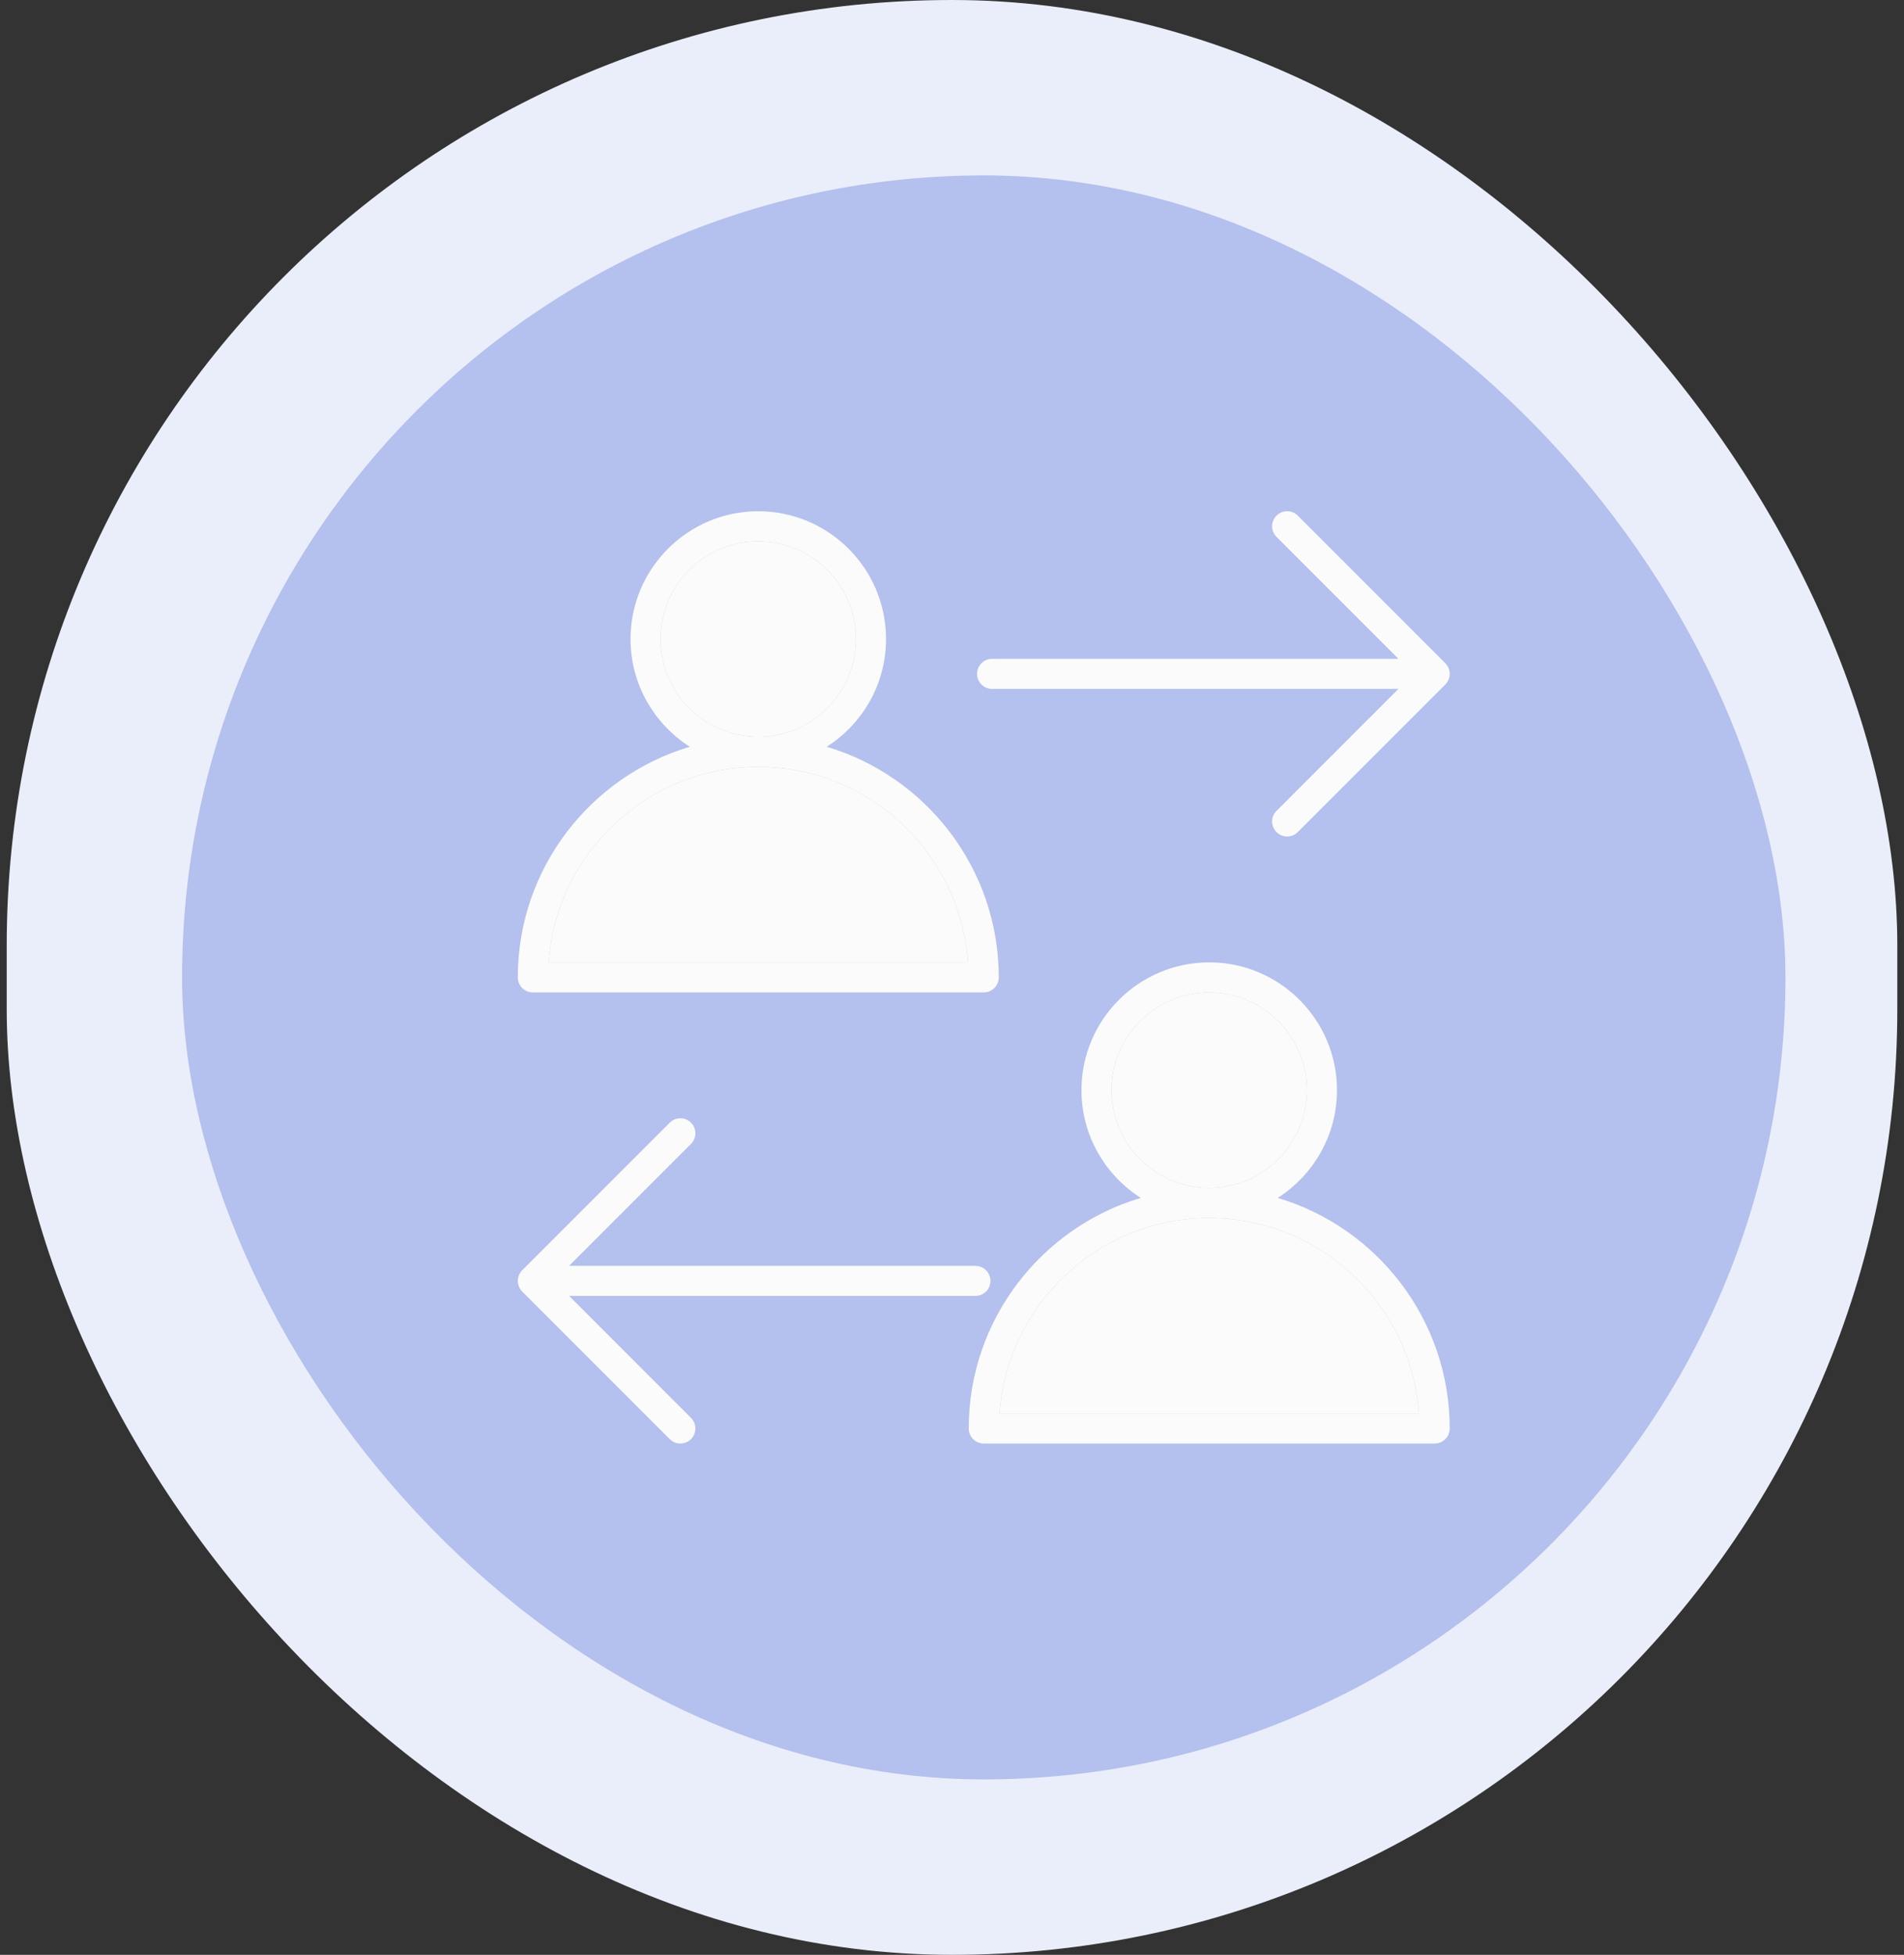 <svg width="76" height="78" viewBox="0 0 76 78" fill="none" xmlns="http://www.w3.org/2000/svg">
<rect x="0" y="0" width="76" height="78" fill="#333333" stroke="none"/>
<rect x="0.268" width="75.465" height="78" rx="37.733" fill="#EAEEFA"/>
<rect x="7.268" y="7" width="64" height="64" rx="32" fill="#B4C0ED"/>
<path d="M21.267 39.599H39.267C39.599 39.599 39.867 39.33 39.867 38.999C39.867 34.655 36.966 30.977 33.001 29.797C34.421 28.891 35.367 27.305 35.367 25.499C35.367 22.687 33.08 20.399 30.267 20.399C27.456 20.399 25.168 22.687 25.168 25.499C25.168 27.305 26.114 28.891 27.534 29.797C23.569 30.977 20.668 34.655 20.668 38.999C20.668 39.33 20.936 39.599 21.267 39.599ZM26.367 25.499C26.367 23.348 28.117 21.599 30.267 21.599C32.418 21.599 34.167 23.348 34.167 25.499C34.167 27.649 32.418 29.399 30.267 29.399C28.117 29.399 26.367 27.649 26.367 25.499ZM30.267 30.599C34.697 30.599 38.327 34.047 38.637 38.399H21.898C22.208 34.047 25.838 30.599 30.267 30.599ZM51.001 47.797C52.421 46.891 53.367 45.305 53.367 43.499C53.367 40.687 51.08 38.399 48.267 38.399C45.456 38.399 43.167 40.687 43.167 43.499C43.167 45.305 44.114 46.891 45.534 47.797C41.569 48.977 38.667 52.655 38.667 56.999C38.667 57.33 38.936 57.599 39.267 57.599H48.267H57.267C57.599 57.599 57.867 57.33 57.867 56.999C57.867 52.655 54.966 48.977 51.001 47.797ZM44.367 43.499C44.367 41.348 46.117 39.599 48.267 39.599C50.418 39.599 52.167 41.348 52.167 43.499C52.167 45.649 50.418 47.399 48.267 47.399C46.117 47.399 44.367 45.649 44.367 43.499ZM48.267 48.599C52.697 48.599 56.327 52.047 56.637 56.399H39.898C40.208 52.047 43.838 48.599 48.267 48.599ZM57.832 26.692C57.828 26.681 57.826 26.669 57.821 26.657C57.809 26.628 57.793 26.601 57.776 26.574C57.772 26.567 57.77 26.561 57.766 26.555C57.744 26.522 57.719 26.491 57.691 26.463L51.802 20.574C51.568 20.34 51.188 20.34 50.953 20.574C50.719 20.808 50.719 21.189 50.953 21.423L55.819 26.288H39.599C39.268 26.288 38.999 26.556 38.999 26.888C38.999 27.219 39.268 27.488 39.599 27.488H55.819L50.954 32.353C50.719 32.587 50.719 32.967 50.954 33.201C51.071 33.319 51.225 33.377 51.378 33.377C51.532 33.377 51.685 33.319 51.803 33.201L57.691 27.313C57.719 27.285 57.745 27.255 57.767 27.221C57.771 27.215 57.773 27.208 57.777 27.202C57.794 27.175 57.809 27.148 57.822 27.119C57.827 27.107 57.829 27.095 57.833 27.084C57.842 27.059 57.851 27.033 57.856 27.007C57.864 26.968 57.868 26.928 57.868 26.888C57.868 26.847 57.864 26.808 57.856 26.769C57.851 26.742 57.841 26.717 57.832 26.692ZM20.703 51.305C20.707 51.317 20.709 51.329 20.714 51.34C20.726 51.369 20.742 51.397 20.759 51.423C20.763 51.43 20.765 51.437 20.769 51.443C20.791 51.475 20.816 51.506 20.844 51.534L26.733 57.423C26.85 57.54 27.004 57.599 27.157 57.599C27.311 57.599 27.465 57.54 27.582 57.423C27.816 57.189 27.816 56.809 27.582 56.575L22.717 51.709H38.935C39.267 51.709 39.535 51.441 39.535 51.109C39.535 50.778 39.267 50.509 38.935 50.509H22.716L27.581 45.644C27.816 45.41 27.816 45.03 27.581 44.796C27.347 44.561 26.968 44.561 26.733 44.796L20.844 50.684C20.816 50.712 20.791 50.743 20.769 50.776C20.765 50.782 20.762 50.789 20.759 50.795C20.742 50.822 20.726 50.849 20.714 50.879C20.709 50.89 20.707 50.902 20.703 50.913C20.694 50.939 20.685 50.964 20.68 50.991C20.672 51.029 20.668 51.069 20.668 51.109C20.668 51.15 20.672 51.189 20.68 51.228C20.685 51.255 20.694 51.28 20.703 51.305Z" fill="#FBFBFB"/>
<path d="M26.367 25.499C26.367 23.348 28.117 21.599 30.267 21.599C32.418 21.599 34.167 23.348 34.167 25.499C34.167 27.649 32.418 29.399 30.267 29.399C28.117 29.399 26.367 27.649 26.367 25.499Z" fill="#FBFBFB"/>
<path d="M30.267 30.599C34.697 30.599 38.327 34.047 38.637 38.399H21.898C22.208 34.047 25.838 30.599 30.267 30.599Z" fill="#FBFBFB"/>
<path d="M44.367 43.499C44.367 41.348 46.117 39.599 48.267 39.599C50.418 39.599 52.167 41.348 52.167 43.499C52.167 45.649 50.418 47.399 48.267 47.399C46.117 47.399 44.367 45.649 44.367 43.499Z" fill="#FBFBFB"/>
<path d="M48.267 48.599C52.697 48.599 56.327 52.047 56.637 56.399H39.898C40.208 52.047 43.838 48.599 48.267 48.599Z" fill="#FBFBFB"/>
</svg>
